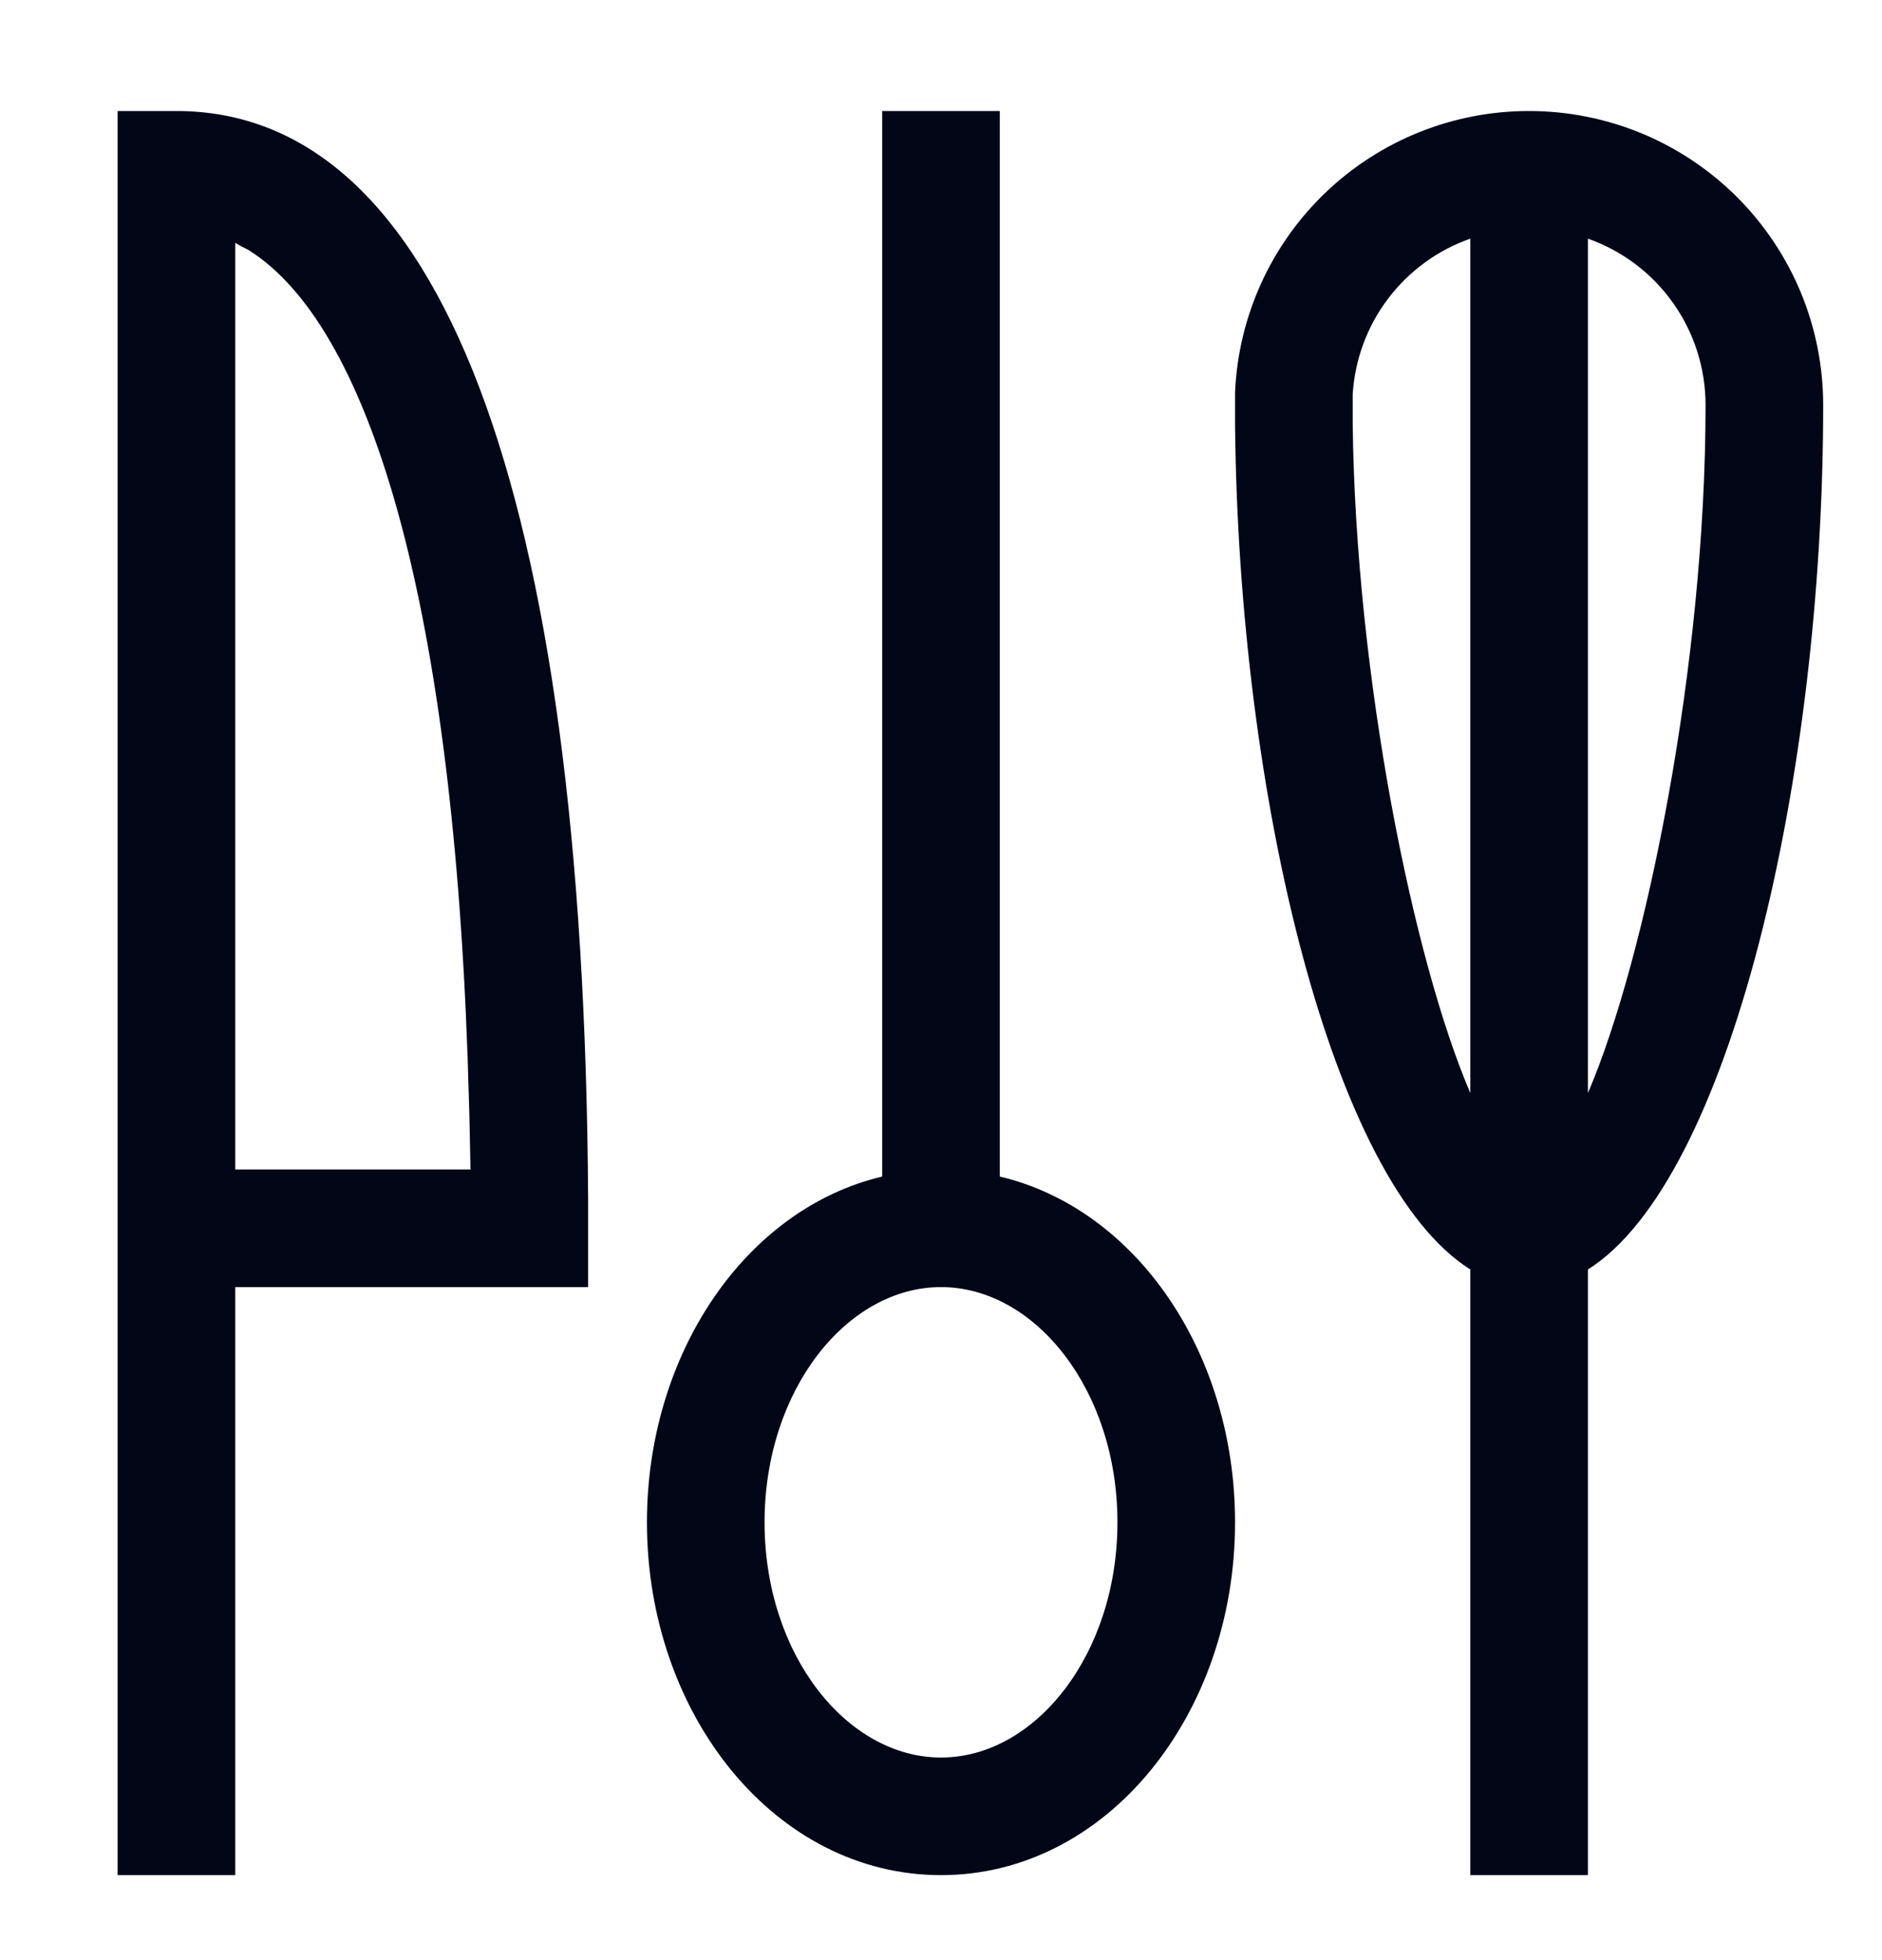 <svg width="24" height="25" viewBox="0 0 24 25" fill="none" xmlns="http://www.w3.org/2000/svg">
<path d="M19.5 1.416C19.992 1.416 20.48 1.513 20.935 1.701C21.39 1.89 21.803 2.166 22.152 2.514C22.5 2.863 22.776 3.276 22.965 3.731C23.153 4.186 23.25 4.674 23.25 5.166C23.25 9.959 22.05 15.059 20.25 16.191V23.916H18.75V16.191C16.98 15.081 15.795 10.139 15.75 5.421V5.001C15.793 4.035 16.206 3.123 16.905 2.455C17.604 1.787 18.533 1.415 19.5 1.416ZM12.75 1.416V15.006C14.49 15.418 15.75 17.256 15.75 19.416C15.75 21.869 14.115 23.916 12 23.916C9.885 23.916 8.25 21.869 8.25 19.416C8.25 17.264 9.51 15.418 11.25 15.006V1.416H12.75ZM1.5 1.416H2.25C5.603 1.416 7.447 6.194 7.5 15.291V16.416H3V23.916H1.5V1.416ZM12 16.416C10.8 16.416 9.75 17.729 9.75 19.416C9.75 21.104 10.8 22.416 12 22.416C13.2 22.416 14.25 21.104 14.25 19.416C14.25 17.729 13.2 16.416 12 16.416ZM3 3.096V14.916H6L5.985 14.196L5.963 13.483C5.753 7.536 4.68 4.131 3.165 3.186L3.075 3.141L3 3.096ZM17.25 5.031V5.399C17.288 8.639 18.023 12.246 18.75 13.941V3.044C18.332 3.19 17.967 3.457 17.7 3.811C17.433 4.164 17.277 4.589 17.25 5.031ZM20.25 3.044V13.941C20.992 12.209 21.75 8.466 21.75 5.166C21.75 4.701 21.606 4.246 21.337 3.866C21.069 3.486 20.689 3.199 20.25 3.044Z" fill="#020617"/>
</svg>
